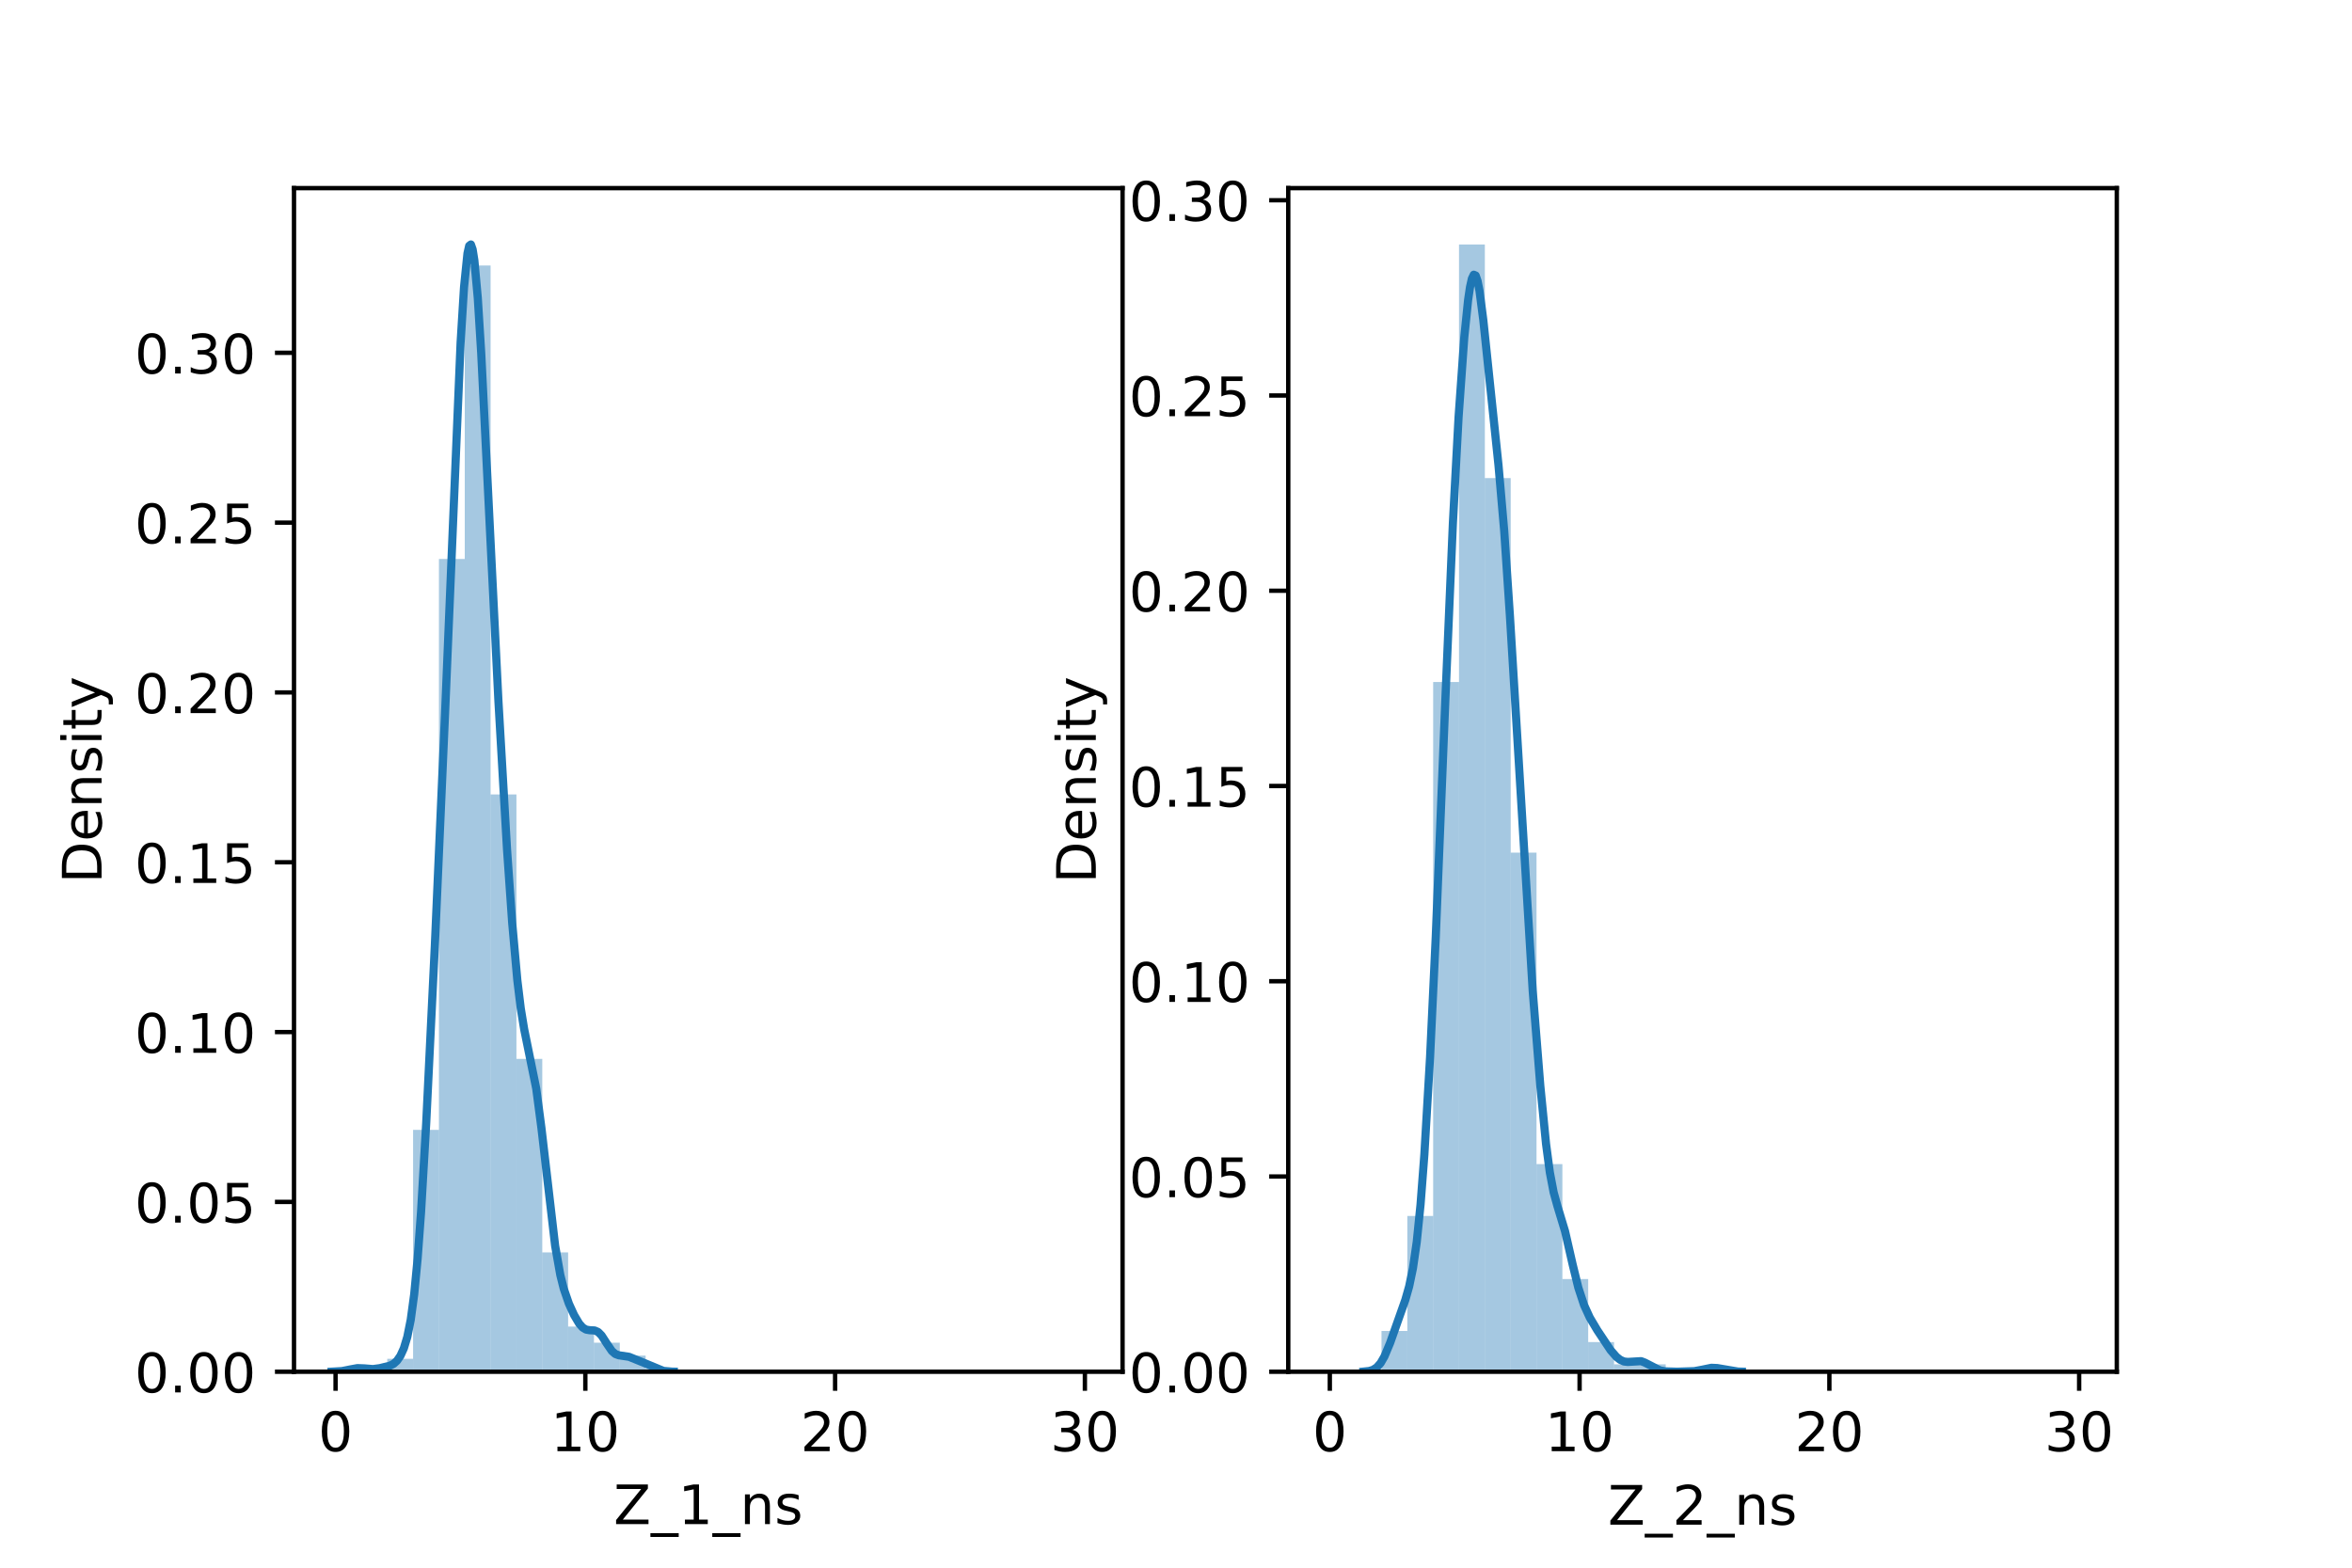 <?xml version="1.0" encoding="utf-8" standalone="no"?>
<!DOCTYPE svg PUBLIC "-//W3C//DTD SVG 1.1//EN"
  "http://www.w3.org/Graphics/SVG/1.1/DTD/svg11.dtd">
<!-- Created with matplotlib (https://matplotlib.org/) -->
<svg height="288pt" version="1.1" viewBox="0 0 432 288" width="432pt" xmlns="http://www.w3.org/2000/svg" xmlns:xlink="http://www.w3.org/1999/xlink">
 <defs>
  <style type="text/css">*{stroke-linecap:butt;stroke-linejoin:round;}</style>
 </defs>
 <g id="figure_1">
  <g id="patch_1">
   <path d="M 0 288 
L 432 288 
L 432 0 
L 0 0 
z
" style="fill:#ffffff;"/>
  </g>
  <g id="axes_1">
   <g id="patch_2">
    <path d="M 54 252 
L 206.182 252 
L 206.182 34.56 
L 54 34.56 
z
" style="fill:#ffffff;"/>
   </g>
   <g id="patch_3">
    <path clip-path="url(#pccb8b57215)" d="M 61.635 252 
L 66.381 252 
L 66.381 251.408 
L 61.635 251.408 
z
" style="fill:#1f77b4;opacity:0.4;"/>
   </g>
   <g id="patch_4">
    <path clip-path="url(#pccb8b57215)" d="M 66.381 252 
L 71.126 252 
L 71.126 251.408 
L 66.381 251.408 
z
" style="fill:#1f77b4;opacity:0.4;"/>
   </g>
   <g id="patch_5">
    <path clip-path="url(#pccb8b57215)" d="M 71.126 252 
L 75.872 252 
L 75.872 249.63 
L 71.126 249.63 
z
" style="fill:#1f77b4;opacity:0.4;"/>
   </g>
   <g id="patch_6">
    <path clip-path="url(#pccb8b57215)" d="M 75.872 252 
L 80.618 252 
L 80.618 207.563 
L 75.872 207.563 
z
" style="fill:#1f77b4;opacity:0.4;"/>
   </g>
   <g id="patch_7">
    <path clip-path="url(#pccb8b57215)" d="M 80.618 252 
L 85.364 252 
L 85.364 102.692 
L 80.618 102.692 
z
" style="fill:#1f77b4;opacity:0.4;"/>
   </g>
   <g id="patch_8">
    <path clip-path="url(#pccb8b57215)" d="M 85.364 252 
L 90.11 252 
L 90.11 48.775 
L 85.364 48.775 
z
" style="fill:#1f77b4;opacity:0.4;"/>
   </g>
   <g id="patch_9">
    <path clip-path="url(#pccb8b57215)" d="M 90.11 252 
L 94.856 252 
L 94.856 145.944 
L 90.11 145.944 
z
" style="fill:#1f77b4;opacity:0.4;"/>
   </g>
   <g id="patch_10">
    <path clip-path="url(#pccb8b57215)" d="M 94.856 252 
L 99.602 252 
L 99.602 194.528 
L 94.856 194.528 
z
" style="fill:#1f77b4;opacity:0.4;"/>
   </g>
   <g id="patch_11">
    <path clip-path="url(#pccb8b57215)" d="M 99.602 252 
L 104.347 252 
L 104.347 230.078 
L 99.602 230.078 
z
" style="fill:#1f77b4;opacity:0.4;"/>
   </g>
   <g id="patch_12">
    <path clip-path="url(#pccb8b57215)" d="M 104.347 252 
L 109.093 252 
L 109.093 243.705 
L 104.347 243.705 
z
" style="fill:#1f77b4;opacity:0.4;"/>
   </g>
   <g id="patch_13">
    <path clip-path="url(#pccb8b57215)" d="M 109.093 252 
L 113.839 252 
L 113.839 246.668 
L 109.093 246.668 
z
" style="fill:#1f77b4;opacity:0.4;"/>
   </g>
   <g id="patch_14">
    <path clip-path="url(#pccb8b57215)" d="M 113.839 252 
L 118.585 252 
L 118.585 249.038 
L 113.839 249.038 
z
" style="fill:#1f77b4;opacity:0.4;"/>
   </g>
   <g id="patch_15">
    <path clip-path="url(#pccb8b57215)" d="M 118.585 252 
L 123.331 252 
L 123.331 251.408 
L 118.585 251.408 
z
" style="fill:#1f77b4;opacity:0.4;"/>
   </g>
   <g id="patch_16">
    <path clip-path="url(#pccb8b57215)" d="M 123.331 252 
L 128.077 252 
L 128.077 252 
L 123.331 252 
z
" style="fill:#1f77b4;opacity:0.4;"/>
   </g>
   <g id="patch_17">
    <path clip-path="url(#pccb8b57215)" d="M 128.077 252 
L 132.823 252 
L 132.823 252 
L 128.077 252 
z
" style="fill:#1f77b4;opacity:0.4;"/>
   </g>
   <g id="patch_18">
    <path clip-path="url(#pccb8b57215)" d="M 132.823 252 
L 137.568 252 
L 137.568 252 
L 132.823 252 
z
" style="fill:#1f77b4;opacity:0.4;"/>
   </g>
   <g id="patch_19">
    <path clip-path="url(#pccb8b57215)" d="M 137.568 252 
L 142.314 252 
L 142.314 252 
L 137.568 252 
z
" style="fill:#1f77b4;opacity:0.4;"/>
   </g>
   <g id="patch_20">
    <path clip-path="url(#pccb8b57215)" d="M 142.314 252 
L 147.06 252 
L 147.06 252 
L 142.314 252 
z
" style="fill:#1f77b4;opacity:0.4;"/>
   </g>
   <g id="patch_21">
    <path clip-path="url(#pccb8b57215)" d="M 147.06 252 
L 151.806 252 
L 151.806 252 
L 147.06 252 
z
" style="fill:#1f77b4;opacity:0.4;"/>
   </g>
   <g id="patch_22">
    <path clip-path="url(#pccb8b57215)" d="M 151.806 252 
L 156.552 252 
L 156.552 252 
L 151.806 252 
z
" style="fill:#1f77b4;opacity:0.4;"/>
   </g>
   <g id="patch_23">
    <path clip-path="url(#pccb8b57215)" d="M 156.552 252 
L 161.298 252 
L 161.298 252 
L 156.552 252 
z
" style="fill:#1f77b4;opacity:0.4;"/>
   </g>
   <g id="patch_24">
    <path clip-path="url(#pccb8b57215)" d="M 161.298 252 
L 166.043 252 
L 166.043 252 
L 161.298 252 
z
" style="fill:#1f77b4;opacity:0.4;"/>
   </g>
   <g id="patch_25">
    <path clip-path="url(#pccb8b57215)" d="M 166.043 252 
L 170.789 252 
L 170.789 252 
L 166.043 252 
z
" style="fill:#1f77b4;opacity:0.4;"/>
   </g>
   <g id="patch_26">
    <path clip-path="url(#pccb8b57215)" d="M 170.789 252 
L 175.535 252 
L 175.535 252 
L 170.789 252 
z
" style="fill:#1f77b4;opacity:0.4;"/>
   </g>
   <g id="patch_27">
    <path clip-path="url(#pccb8b57215)" d="M 175.535 252 
L 180.281 252 
L 180.281 252 
L 175.535 252 
z
" style="fill:#1f77b4;opacity:0.4;"/>
   </g>
   <g id="patch_28">
    <path clip-path="url(#pccb8b57215)" d="M 180.281 252 
L 185.027 252 
L 185.027 252 
L 180.281 252 
z
" style="fill:#1f77b4;opacity:0.4;"/>
   </g>
   <g id="patch_29">
    <path clip-path="url(#pccb8b57215)" d="M 185.027 252 
L 189.773 252 
L 189.773 252 
L 185.027 252 
z
" style="fill:#1f77b4;opacity:0.4;"/>
   </g>
   <g id="patch_30">
    <path clip-path="url(#pccb8b57215)" d="M 189.773 252 
L 194.519 252 
L 194.519 252 
L 189.773 252 
z
" style="fill:#1f77b4;opacity:0.4;"/>
   </g>
   <g id="patch_31">
    <path clip-path="url(#pccb8b57215)" d="M 194.519 252 
L 199.264 252 
L 199.264 252 
L 194.519 252 
z
" style="fill:#1f77b4;opacity:0.4;"/>
   </g>
   <g id="matplotlib.axis_1">
    <g id="xtick_1">
     <g id="line2d_1">
      <defs>
       <path d="M 0 0 
L 0 3.5 
" id="mcdaacb7c60" style="stroke:#000000;stroke-width:0.8;"/>
      </defs>
      <g>
       <use style="stroke:#000000;stroke-width:0.8;" x="61.635" xlink:href="#mcdaacb7c60" y="252"/>
      </g>
     </g>
     <g id="text_1">
      <!-- 0 -->
      <g transform="translate(58.454 266.598)scale(0.1 -0.1)">
       <defs>
        <path d="M 31.781 66.406 
Q 24.172 66.406 20.328 58.906 
Q 16.5 51.422 16.5 36.375 
Q 16.5 21.391 20.328 13.891 
Q 24.172 6.391 31.781 6.391 
Q 39.453 6.391 43.281 13.891 
Q 47.125 21.391 47.125 36.375 
Q 47.125 51.422 43.281 58.906 
Q 39.453 66.406 31.781 66.406 
z
M 31.781 74.219 
Q 44.047 74.219 50.516 64.516 
Q 56.984 54.828 56.984 36.375 
Q 56.984 17.969 50.516 8.266 
Q 44.047 -1.422 31.781 -1.422 
Q 19.531 -1.422 13.062 8.266 
Q 6.594 17.969 6.594 36.375 
Q 6.594 54.828 13.062 64.516 
Q 19.531 74.219 31.781 74.219 
z
" id="DejaVuSans-48"/>
       </defs>
       <use xlink:href="#DejaVuSans-48"/>
      </g>
     </g>
    </g>
    <g id="xtick_2">
     <g id="line2d_2">
      <g>
       <use style="stroke:#000000;stroke-width:0.8;" x="107.511" xlink:href="#mcdaacb7c60" y="252"/>
      </g>
     </g>
     <g id="text_2">
      <!-- 10 -->
      <g transform="translate(101.149 266.598)scale(0.1 -0.1)">
       <defs>
        <path d="M 12.406 8.297 
L 28.516 8.297 
L 28.516 63.922 
L 10.984 60.406 
L 10.984 69.391 
L 28.422 72.906 
L 38.281 72.906 
L 38.281 8.297 
L 54.391 8.297 
L 54.391 0 
L 12.406 0 
z
" id="DejaVuSans-49"/>
       </defs>
       <use xlink:href="#DejaVuSans-49"/>
       <use x="63.623" xlink:href="#DejaVuSans-48"/>
      </g>
     </g>
    </g>
    <g id="xtick_3">
     <g id="line2d_3">
      <g>
       <use style="stroke:#000000;stroke-width:0.8;" x="153.388" xlink:href="#mcdaacb7c60" y="252"/>
      </g>
     </g>
     <g id="text_3">
      <!-- 20 -->
      <g transform="translate(147.025 266.598)scale(0.1 -0.1)">
       <defs>
        <path d="M 19.188 8.297 
L 53.609 8.297 
L 53.609 0 
L 7.328 0 
L 7.328 8.297 
Q 12.938 14.109 22.625 23.891 
Q 32.328 33.688 34.812 36.531 
Q 39.547 41.844 41.422 45.531 
Q 43.312 49.219 43.312 52.781 
Q 43.312 58.594 39.234 62.25 
Q 35.156 65.922 28.609 65.922 
Q 23.969 65.922 18.812 64.312 
Q 13.672 62.703 7.812 59.422 
L 7.812 69.391 
Q 13.766 71.781 18.938 73 
Q 24.125 74.219 28.422 74.219 
Q 39.75 74.219 46.484 68.547 
Q 53.219 62.891 53.219 53.422 
Q 53.219 48.922 51.531 44.891 
Q 49.859 40.875 45.406 35.406 
Q 44.188 33.984 37.641 27.219 
Q 31.109 20.453 19.188 8.297 
z
" id="DejaVuSans-50"/>
       </defs>
       <use xlink:href="#DejaVuSans-50"/>
       <use x="63.623" xlink:href="#DejaVuSans-48"/>
      </g>
     </g>
    </g>
    <g id="xtick_4">
     <g id="line2d_4">
      <g>
       <use style="stroke:#000000;stroke-width:0.8;" x="199.264" xlink:href="#mcdaacb7c60" y="252"/>
      </g>
     </g>
     <g id="text_4">
      <!-- 30 -->
      <g transform="translate(192.902 266.598)scale(0.1 -0.1)">
       <defs>
        <path d="M 40.578 39.312 
Q 47.656 37.797 51.625 33 
Q 55.609 28.219 55.609 21.188 
Q 55.609 10.406 48.188 4.484 
Q 40.766 -1.422 27.094 -1.422 
Q 22.516 -1.422 17.656 -0.516 
Q 12.797 0.391 7.625 2.203 
L 7.625 11.719 
Q 11.719 9.328 16.594 8.109 
Q 21.484 6.891 26.812 6.891 
Q 36.078 6.891 40.938 10.547 
Q 45.797 14.203 45.797 21.188 
Q 45.797 27.641 41.281 31.266 
Q 36.766 34.906 28.719 34.906 
L 20.219 34.906 
L 20.219 43.016 
L 29.109 43.016 
Q 36.375 43.016 40.234 45.922 
Q 44.094 48.828 44.094 54.297 
Q 44.094 59.906 40.109 62.906 
Q 36.141 65.922 28.719 65.922 
Q 24.656 65.922 20.016 65.031 
Q 15.375 64.156 9.812 62.312 
L 9.812 71.094 
Q 15.438 72.656 20.344 73.438 
Q 25.25 74.219 29.594 74.219 
Q 40.828 74.219 47.359 69.109 
Q 53.906 64.016 53.906 55.328 
Q 53.906 49.266 50.438 45.094 
Q 46.969 40.922 40.578 39.312 
z
" id="DejaVuSans-51"/>
       </defs>
       <use xlink:href="#DejaVuSans-51"/>
       <use x="63.623" xlink:href="#DejaVuSans-48"/>
      </g>
     </g>
    </g>
    <g id="text_5">
     <!-- Z_1_ns -->
     <g transform="translate(112.711 279.998)scale(0.1 -0.1)">
      <defs>
       <path d="M 5.609 72.906 
L 62.891 72.906 
L 62.891 65.375 
L 16.797 8.297 
L 64.016 8.297 
L 64.016 0 
L 4.5 0 
L 4.5 7.516 
L 50.594 64.594 
L 5.609 64.594 
z
" id="DejaVuSans-90"/>
       <path d="M 50.984 -16.609 
L 50.984 -23.578 
L -0.984 -23.578 
L -0.984 -16.609 
z
" id="DejaVuSans-95"/>
       <path d="M 54.891 33.016 
L 54.891 0 
L 45.906 0 
L 45.906 32.719 
Q 45.906 40.484 42.875 44.328 
Q 39.844 48.188 33.797 48.188 
Q 26.516 48.188 22.312 43.547 
Q 18.109 38.922 18.109 30.906 
L 18.109 0 
L 9.078 0 
L 9.078 54.688 
L 18.109 54.688 
L 18.109 46.188 
Q 21.344 51.125 25.703 53.562 
Q 30.078 56 35.797 56 
Q 45.219 56 50.047 50.172 
Q 54.891 44.344 54.891 33.016 
z
" id="DejaVuSans-110"/>
       <path d="M 44.281 53.078 
L 44.281 44.578 
Q 40.484 46.531 36.375 47.5 
Q 32.281 48.484 27.875 48.484 
Q 21.188 48.484 17.844 46.438 
Q 14.5 44.391 14.5 40.281 
Q 14.5 37.156 16.891 35.375 
Q 19.281 33.594 26.516 31.984 
L 29.594 31.297 
Q 39.156 29.25 43.188 25.516 
Q 47.219 21.781 47.219 15.094 
Q 47.219 7.469 41.188 3.016 
Q 35.156 -1.422 24.609 -1.422 
Q 20.219 -1.422 15.453 -0.562 
Q 10.688 0.297 5.422 2 
L 5.422 11.281 
Q 10.406 8.688 15.234 7.391 
Q 20.062 6.109 24.812 6.109 
Q 31.156 6.109 34.562 8.281 
Q 37.984 10.453 37.984 14.406 
Q 37.984 18.062 35.516 20.016 
Q 33.062 21.969 24.703 23.781 
L 21.578 24.516 
Q 13.234 26.266 9.516 29.906 
Q 5.812 33.547 5.812 39.891 
Q 5.812 47.609 11.281 51.797 
Q 16.75 56 26.812 56 
Q 31.781 56 36.172 55.266 
Q 40.578 54.547 44.281 53.078 
z
" id="DejaVuSans-115"/>
      </defs>
      <use xlink:href="#DejaVuSans-90"/>
      <use x="68.506" xlink:href="#DejaVuSans-95"/>
      <use x="118.506" xlink:href="#DejaVuSans-49"/>
      <use x="182.129" xlink:href="#DejaVuSans-95"/>
      <use x="232.129" xlink:href="#DejaVuSans-110"/>
      <use x="295.508" xlink:href="#DejaVuSans-115"/>
     </g>
    </g>
   </g>
   <g id="matplotlib.axis_2">
    <g id="ytick_1">
     <g id="line2d_5">
      <defs>
       <path d="M 0 0 
L -3.5 0 
" id="m7cbb1a5481" style="stroke:#000000;stroke-width:0.8;"/>
      </defs>
      <g>
       <use style="stroke:#000000;stroke-width:0.8;" x="54" xlink:href="#m7cbb1a5481" y="252"/>
      </g>
     </g>
     <g id="text_6">
      <!-- 0.00 -->
      <g transform="translate(24.734 255.799)scale(0.1 -0.1)">
       <defs>
        <path d="M 10.688 12.406 
L 21 12.406 
L 21 0 
L 10.688 0 
z
" id="DejaVuSans-46"/>
       </defs>
       <use xlink:href="#DejaVuSans-48"/>
       <use x="63.623" xlink:href="#DejaVuSans-46"/>
       <use x="95.41" xlink:href="#DejaVuSans-48"/>
       <use x="159.033" xlink:href="#DejaVuSans-48"/>
      </g>
     </g>
    </g>
    <g id="ytick_2">
     <g id="line2d_6">
      <g>
       <use style="stroke:#000000;stroke-width:0.8;" x="54" xlink:href="#m7cbb1a5481" y="220.802"/>
      </g>
     </g>
     <g id="text_7">
      <!-- 0.05 -->
      <g transform="translate(24.734 224.601)scale(0.1 -0.1)">
       <defs>
        <path d="M 10.797 72.906 
L 49.516 72.906 
L 49.516 64.594 
L 19.828 64.594 
L 19.828 46.734 
Q 21.969 47.469 24.109 47.828 
Q 26.266 48.188 28.422 48.188 
Q 40.625 48.188 47.75 41.5 
Q 54.891 34.812 54.891 23.391 
Q 54.891 11.625 47.562 5.094 
Q 40.234 -1.422 26.906 -1.422 
Q 22.312 -1.422 17.547 -0.641 
Q 12.797 0.141 7.719 1.703 
L 7.719 11.625 
Q 12.109 9.234 16.797 8.062 
Q 21.484 6.891 26.703 6.891 
Q 35.156 6.891 40.078 11.328 
Q 45.016 15.766 45.016 23.391 
Q 45.016 31 40.078 35.438 
Q 35.156 39.891 26.703 39.891 
Q 22.75 39.891 18.812 39.016 
Q 14.891 38.141 10.797 36.281 
z
" id="DejaVuSans-53"/>
       </defs>
       <use xlink:href="#DejaVuSans-48"/>
       <use x="63.623" xlink:href="#DejaVuSans-46"/>
       <use x="95.41" xlink:href="#DejaVuSans-48"/>
       <use x="159.033" xlink:href="#DejaVuSans-53"/>
      </g>
     </g>
    </g>
    <g id="ytick_3">
     <g id="line2d_7">
      <g>
       <use style="stroke:#000000;stroke-width:0.8;" x="54" xlink:href="#m7cbb1a5481" y="189.604"/>
      </g>
     </g>
     <g id="text_8">
      <!-- 0.10 -->
      <g transform="translate(24.734 193.404)scale(0.1 -0.1)">
       <use xlink:href="#DejaVuSans-48"/>
       <use x="63.623" xlink:href="#DejaVuSans-46"/>
       <use x="95.41" xlink:href="#DejaVuSans-49"/>
       <use x="159.033" xlink:href="#DejaVuSans-48"/>
      </g>
     </g>
    </g>
    <g id="ytick_4">
     <g id="line2d_8">
      <g>
       <use style="stroke:#000000;stroke-width:0.8;" x="54" xlink:href="#m7cbb1a5481" y="158.407"/>
      </g>
     </g>
     <g id="text_9">
      <!-- 0.15 -->
      <g transform="translate(24.734 162.206)scale(0.1 -0.1)">
       <use xlink:href="#DejaVuSans-48"/>
       <use x="63.623" xlink:href="#DejaVuSans-46"/>
       <use x="95.41" xlink:href="#DejaVuSans-49"/>
       <use x="159.033" xlink:href="#DejaVuSans-53"/>
      </g>
     </g>
    </g>
    <g id="ytick_5">
     <g id="line2d_9">
      <g>
       <use style="stroke:#000000;stroke-width:0.8;" x="54" xlink:href="#m7cbb1a5481" y="127.209"/>
      </g>
     </g>
     <g id="text_10">
      <!-- 0.20 -->
      <g transform="translate(24.734 131.008)scale(0.1 -0.1)">
       <use xlink:href="#DejaVuSans-48"/>
       <use x="63.623" xlink:href="#DejaVuSans-46"/>
       <use x="95.41" xlink:href="#DejaVuSans-50"/>
       <use x="159.033" xlink:href="#DejaVuSans-48"/>
      </g>
     </g>
    </g>
    <g id="ytick_6">
     <g id="line2d_10">
      <g>
       <use style="stroke:#000000;stroke-width:0.8;" x="54" xlink:href="#m7cbb1a5481" y="96.011"/>
      </g>
     </g>
     <g id="text_11">
      <!-- 0.25 -->
      <g transform="translate(24.734 99.81)scale(0.1 -0.1)">
       <use xlink:href="#DejaVuSans-48"/>
       <use x="63.623" xlink:href="#DejaVuSans-46"/>
       <use x="95.41" xlink:href="#DejaVuSans-50"/>
       <use x="159.033" xlink:href="#DejaVuSans-53"/>
      </g>
     </g>
    </g>
    <g id="ytick_7">
     <g id="line2d_11">
      <g>
       <use style="stroke:#000000;stroke-width:0.8;" x="54" xlink:href="#m7cbb1a5481" y="64.813"/>
      </g>
     </g>
     <g id="text_12">
      <!-- 0.30 -->
      <g transform="translate(24.734 68.613)scale(0.1 -0.1)">
       <use xlink:href="#DejaVuSans-48"/>
       <use x="63.623" xlink:href="#DejaVuSans-46"/>
       <use x="95.41" xlink:href="#DejaVuSans-51"/>
       <use x="159.033" xlink:href="#DejaVuSans-48"/>
      </g>
     </g>
    </g>
    <g id="text_13">
     <!-- Density -->
     <g transform="translate(18.655 162.289)rotate(-90)scale(0.1 -0.1)">
      <defs>
       <path d="M 19.672 64.797 
L 19.672 8.109 
L 31.594 8.109 
Q 46.688 8.109 53.688 14.938 
Q 60.688 21.781 60.688 36.531 
Q 60.688 51.172 53.688 57.984 
Q 46.688 64.797 31.594 64.797 
z
M 9.812 72.906 
L 30.078 72.906 
Q 51.266 72.906 61.172 64.094 
Q 71.094 55.281 71.094 36.531 
Q 71.094 17.672 61.125 8.828 
Q 51.172 0 30.078 0 
L 9.812 0 
z
" id="DejaVuSans-68"/>
       <path d="M 56.203 29.594 
L 56.203 25.203 
L 14.891 25.203 
Q 15.484 15.922 20.484 11.062 
Q 25.484 6.203 34.422 6.203 
Q 39.594 6.203 44.453 7.469 
Q 49.312 8.734 54.109 11.281 
L 54.109 2.781 
Q 49.266 0.734 44.188 -0.344 
Q 39.109 -1.422 33.891 -1.422 
Q 20.797 -1.422 13.156 6.188 
Q 5.516 13.812 5.516 26.812 
Q 5.516 40.234 12.766 48.109 
Q 20.016 56 32.328 56 
Q 43.359 56 49.781 48.891 
Q 56.203 41.797 56.203 29.594 
z
M 47.219 32.234 
Q 47.125 39.594 43.094 43.984 
Q 39.062 48.391 32.422 48.391 
Q 24.906 48.391 20.391 44.141 
Q 15.875 39.891 15.188 32.172 
z
" id="DejaVuSans-101"/>
       <path d="M 9.422 54.688 
L 18.406 54.688 
L 18.406 0 
L 9.422 0 
z
M 9.422 75.984 
L 18.406 75.984 
L 18.406 64.594 
L 9.422 64.594 
z
" id="DejaVuSans-105"/>
       <path d="M 18.312 70.219 
L 18.312 54.688 
L 36.812 54.688 
L 36.812 47.703 
L 18.312 47.703 
L 18.312 18.016 
Q 18.312 11.328 20.141 9.422 
Q 21.969 7.516 27.594 7.516 
L 36.812 7.516 
L 36.812 0 
L 27.594 0 
Q 17.188 0 13.234 3.875 
Q 9.281 7.766 9.281 18.016 
L 9.281 47.703 
L 2.688 47.703 
L 2.688 54.688 
L 9.281 54.688 
L 9.281 70.219 
z
" id="DejaVuSans-116"/>
       <path d="M 32.172 -5.078 
Q 28.375 -14.844 24.75 -17.812 
Q 21.141 -20.797 15.094 -20.797 
L 7.906 -20.797 
L 7.906 -13.281 
L 13.188 -13.281 
Q 16.891 -13.281 18.938 -11.516 
Q 21 -9.766 23.484 -3.219 
L 25.094 0.875 
L 2.984 54.688 
L 12.5 54.688 
L 29.594 11.922 
L 46.688 54.688 
L 56.203 54.688 
z
" id="DejaVuSans-121"/>
      </defs>
      <use xlink:href="#DejaVuSans-68"/>
      <use x="77.002" xlink:href="#DejaVuSans-101"/>
      <use x="138.525" xlink:href="#DejaVuSans-110"/>
      <use x="201.904" xlink:href="#DejaVuSans-115"/>
      <use x="254.004" xlink:href="#DejaVuSans-105"/>
      <use x="281.787" xlink:href="#DejaVuSans-116"/>
      <use x="320.996" xlink:href="#DejaVuSans-121"/>
     </g>
    </g>
   </g>
   <g id="line2d_12">
    <path clip-path="url(#pccb8b57215)" d="M 60.917 251.993 
L 62.812 251.884 
L 64.391 251.566 
L 65.654 251.336 
L 66.917 251.384 
L 68.496 251.513 
L 69.759 251.345 
L 71.653 250.878 
L 72.285 250.55 
L 72.916 249.986 
L 73.548 249.078 
L 74.179 247.69 
L 74.811 245.598 
L 75.442 242.446 
L 76.074 237.793 
L 76.705 231.247 
L 77.337 222.642 
L 78.284 206.315 
L 79.863 173.87 
L 81.757 130.784 
L 84.599 62.966 
L 85.231 52.738 
L 85.862 46.551 
L 86.178 45.153 
L 86.494 44.914 
L 86.81 45.814 
L 87.125 47.805 
L 87.757 54.74 
L 88.388 64.882 
L 89.651 90.39 
L 91.546 128.76 
L 93.125 155.998 
L 94.072 169.479 
L 95.019 180.061 
L 95.651 185.262 
L 96.282 189.109 
L 98.493 199.994 
L 99.44 207.177 
L 101.966 228.882 
L 102.913 234.223 
L 103.545 236.745 
L 104.492 239.496 
L 105.439 241.574 
L 106.387 243.172 
L 107.018 243.882 
L 107.65 244.261 
L 108.281 244.37 
L 109.229 244.42 
L 109.86 244.701 
L 110.492 245.34 
L 111.439 246.808 
L 112.386 248.197 
L 113.018 248.746 
L 113.649 248.978 
L 115.544 249.259 
L 118.386 250.41 
L 121.859 251.85 
L 123.438 251.985 
L 123.754 251.991 
L 123.754 251.991 
" style="fill:none;stroke:#1f77b4;stroke-linecap:square;stroke-width:1.5;"/>
   </g>
   <g id="patch_32">
    <path d="M 54 252 
L 54 34.56 
" style="fill:none;stroke:#000000;stroke-linecap:square;stroke-linejoin:miter;stroke-width:0.8;"/>
   </g>
   <g id="patch_33">
    <path d="M 206.182 252 
L 206.182 34.56 
" style="fill:none;stroke:#000000;stroke-linecap:square;stroke-linejoin:miter;stroke-width:0.8;"/>
   </g>
   <g id="patch_34">
    <path d="M 54 252 
L 206.182 252 
" style="fill:none;stroke:#000000;stroke-linecap:square;stroke-linejoin:miter;stroke-width:0.8;"/>
   </g>
   <g id="patch_35">
    <path d="M 54 34.56 
L 206.182 34.56 
" style="fill:none;stroke:#000000;stroke-linecap:square;stroke-linejoin:miter;stroke-width:0.8;"/>
   </g>
  </g>
  <g id="axes_2">
   <g id="patch_36">
    <path d="M 236.618 252 
L 388.8 252 
L 388.8 34.56 
L 236.618 34.56 
z
" style="fill:#ffffff;"/>
   </g>
   <g id="patch_37">
    <path clip-path="url(#p26f2a1f2fb)" d="M 244.253 252 
L 248.999 252 
L 248.999 252 
L 244.253 252 
z
" style="fill:#1f77b4;opacity:0.4;"/>
   </g>
   <g id="patch_38">
    <path clip-path="url(#p26f2a1f2fb)" d="M 248.999 252 
L 253.745 252 
L 253.745 252 
L 248.999 252 
z
" style="fill:#1f77b4;opacity:0.4;"/>
   </g>
   <g id="patch_39">
    <path clip-path="url(#p26f2a1f2fb)" d="M 253.745 252 
L 258.49 252 
L 258.49 244.507 
L 253.745 244.507 
z
" style="fill:#1f77b4;opacity:0.4;"/>
   </g>
   <g id="patch_40">
    <path clip-path="url(#p26f2a1f2fb)" d="M 258.49 252 
L 263.236 252 
L 263.236 223.389 
L 258.49 223.389 
z
" style="fill:#1f77b4;opacity:0.4;"/>
   </g>
   <g id="patch_41">
    <path clip-path="url(#p26f2a1f2fb)" d="M 263.236 252 
L 267.982 252 
L 267.982 125.296 
L 263.236 125.296 
z
" style="fill:#1f77b4;opacity:0.4;"/>
   </g>
   <g id="patch_42">
    <path clip-path="url(#p26f2a1f2fb)" d="M 267.982 252 
L 272.728 252 
L 272.728 44.914 
L 267.982 44.914 
z
" style="fill:#1f77b4;opacity:0.4;"/>
   </g>
   <g id="patch_43">
    <path clip-path="url(#p26f2a1f2fb)" d="M 272.728 252 
L 277.474 252 
L 277.474 87.83 
L 272.728 87.83 
z
" style="fill:#1f77b4;opacity:0.4;"/>
   </g>
   <g id="patch_44">
    <path clip-path="url(#p26f2a1f2fb)" d="M 277.474 252 
L 282.22 252 
L 282.22 156.632 
L 277.474 156.632 
z
" style="fill:#1f77b4;opacity:0.4;"/>
   </g>
   <g id="patch_45">
    <path clip-path="url(#p26f2a1f2fb)" d="M 282.22 252 
L 286.966 252 
L 286.966 213.853 
L 282.22 213.853 
z
" style="fill:#1f77b4;opacity:0.4;"/>
   </g>
   <g id="patch_46">
    <path clip-path="url(#p26f2a1f2fb)" d="M 286.966 252 
L 291.711 252 
L 291.711 234.97 
L 286.966 234.97 
z
" style="fill:#1f77b4;opacity:0.4;"/>
   </g>
   <g id="patch_47">
    <path clip-path="url(#p26f2a1f2fb)" d="M 291.711 252 
L 296.457 252 
L 296.457 246.55 
L 291.711 246.55 
z
" style="fill:#1f77b4;opacity:0.4;"/>
   </g>
   <g id="patch_48">
    <path clip-path="url(#p26f2a1f2fb)" d="M 296.457 252 
L 301.203 252 
L 301.203 250.638 
L 296.457 250.638 
z
" style="fill:#1f77b4;opacity:0.4;"/>
   </g>
   <g id="patch_49">
    <path clip-path="url(#p26f2a1f2fb)" d="M 301.203 252 
L 305.949 252 
L 305.949 250.638 
L 301.203 250.638 
z
" style="fill:#1f77b4;opacity:0.4;"/>
   </g>
   <g id="patch_50">
    <path clip-path="url(#p26f2a1f2fb)" d="M 305.949 252 
L 310.695 252 
L 310.695 252 
L 305.949 252 
z
" style="fill:#1f77b4;opacity:0.4;"/>
   </g>
   <g id="patch_51">
    <path clip-path="url(#p26f2a1f2fb)" d="M 310.695 252 
L 315.441 252 
L 315.441 251.319 
L 310.695 251.319 
z
" style="fill:#1f77b4;opacity:0.4;"/>
   </g>
   <g id="patch_52">
    <path clip-path="url(#p26f2a1f2fb)" d="M 315.441 252 
L 320.187 252 
L 320.187 252 
L 315.441 252 
z
" style="fill:#1f77b4;opacity:0.4;"/>
   </g>
   <g id="patch_53">
    <path clip-path="url(#p26f2a1f2fb)" d="M 320.187 252 
L 324.932 252 
L 324.932 252 
L 320.187 252 
z
" style="fill:#1f77b4;opacity:0.4;"/>
   </g>
   <g id="patch_54">
    <path clip-path="url(#p26f2a1f2fb)" d="M 324.932 252 
L 329.678 252 
L 329.678 252 
L 324.932 252 
z
" style="fill:#1f77b4;opacity:0.4;"/>
   </g>
   <g id="patch_55">
    <path clip-path="url(#p26f2a1f2fb)" d="M 329.678 252 
L 334.424 252 
L 334.424 252 
L 329.678 252 
z
" style="fill:#1f77b4;opacity:0.4;"/>
   </g>
   <g id="patch_56">
    <path clip-path="url(#p26f2a1f2fb)" d="M 334.424 252 
L 339.17 252 
L 339.17 252 
L 334.424 252 
z
" style="fill:#1f77b4;opacity:0.4;"/>
   </g>
   <g id="patch_57">
    <path clip-path="url(#p26f2a1f2fb)" d="M 339.17 252 
L 343.916 252 
L 343.916 252 
L 339.17 252 
z
" style="fill:#1f77b4;opacity:0.4;"/>
   </g>
   <g id="patch_58">
    <path clip-path="url(#p26f2a1f2fb)" d="M 343.916 252 
L 348.662 252 
L 348.662 252 
L 343.916 252 
z
" style="fill:#1f77b4;opacity:0.4;"/>
   </g>
   <g id="patch_59">
    <path clip-path="url(#p26f2a1f2fb)" d="M 348.662 252 
L 353.408 252 
L 353.408 252 
L 348.662 252 
z
" style="fill:#1f77b4;opacity:0.4;"/>
   </g>
   <g id="patch_60">
    <path clip-path="url(#p26f2a1f2fb)" d="M 353.408 252 
L 358.153 252 
L 358.153 252 
L 353.408 252 
z
" style="fill:#1f77b4;opacity:0.4;"/>
   </g>
   <g id="patch_61">
    <path clip-path="url(#p26f2a1f2fb)" d="M 358.153 252 
L 362.899 252 
L 362.899 252 
L 358.153 252 
z
" style="fill:#1f77b4;opacity:0.4;"/>
   </g>
   <g id="patch_62">
    <path clip-path="url(#p26f2a1f2fb)" d="M 362.899 252 
L 367.645 252 
L 367.645 252 
L 362.899 252 
z
" style="fill:#1f77b4;opacity:0.4;"/>
   </g>
   <g id="patch_63">
    <path clip-path="url(#p26f2a1f2fb)" d="M 367.645 252 
L 372.391 252 
L 372.391 252 
L 367.645 252 
z
" style="fill:#1f77b4;opacity:0.4;"/>
   </g>
   <g id="patch_64">
    <path clip-path="url(#p26f2a1f2fb)" d="M 372.391 252 
L 377.137 252 
L 377.137 252 
L 372.391 252 
z
" style="fill:#1f77b4;opacity:0.4;"/>
   </g>
   <g id="patch_65">
    <path clip-path="url(#p26f2a1f2fb)" d="M 377.137 252 
L 381.883 252 
L 381.883 252 
L 377.137 252 
z
" style="fill:#1f77b4;opacity:0.4;"/>
   </g>
   <g id="matplotlib.axis_3">
    <g id="xtick_5">
     <g id="line2d_13">
      <g>
       <use style="stroke:#000000;stroke-width:0.8;" x="244.253" xlink:href="#mcdaacb7c60" y="252"/>
      </g>
     </g>
     <g id="text_14">
      <!-- 0 -->
      <g transform="translate(241.072 266.598)scale(0.1 -0.1)">
       <use xlink:href="#DejaVuSans-48"/>
      </g>
     </g>
    </g>
    <g id="xtick_6">
     <g id="line2d_14">
      <g>
       <use style="stroke:#000000;stroke-width:0.8;" x="290.13" xlink:href="#mcdaacb7c60" y="252"/>
      </g>
     </g>
     <g id="text_15">
      <!-- 10 -->
      <g transform="translate(283.767 266.598)scale(0.1 -0.1)">
       <use xlink:href="#DejaVuSans-49"/>
       <use x="63.623" xlink:href="#DejaVuSans-48"/>
      </g>
     </g>
    </g>
    <g id="xtick_7">
     <g id="line2d_15">
      <g>
       <use style="stroke:#000000;stroke-width:0.8;" x="336.006" xlink:href="#mcdaacb7c60" y="252"/>
      </g>
     </g>
     <g id="text_16">
      <!-- 20 -->
      <g transform="translate(329.644 266.598)scale(0.1 -0.1)">
       <use xlink:href="#DejaVuSans-50"/>
       <use x="63.623" xlink:href="#DejaVuSans-48"/>
      </g>
     </g>
    </g>
    <g id="xtick_8">
     <g id="line2d_16">
      <g>
       <use style="stroke:#000000;stroke-width:0.8;" x="381.883" xlink:href="#mcdaacb7c60" y="252"/>
      </g>
     </g>
     <g id="text_17">
      <!-- 30 -->
      <g transform="translate(375.52 266.598)scale(0.1 -0.1)">
       <use xlink:href="#DejaVuSans-51"/>
       <use x="63.623" xlink:href="#DejaVuSans-48"/>
      </g>
     </g>
    </g>
    <g id="text_18">
     <!-- Z_2_ns -->
     <g transform="translate(295.329 280.1)scale(0.1 -0.1)">
      <use xlink:href="#DejaVuSans-90"/>
      <use x="68.506" xlink:href="#DejaVuSans-95"/>
      <use x="118.506" xlink:href="#DejaVuSans-50"/>
      <use x="182.129" xlink:href="#DejaVuSans-95"/>
      <use x="232.129" xlink:href="#DejaVuSans-110"/>
      <use x="295.508" xlink:href="#DejaVuSans-115"/>
     </g>
    </g>
   </g>
   <g id="matplotlib.axis_4">
    <g id="ytick_8">
     <g id="line2d_17">
      <g>
       <use style="stroke:#000000;stroke-width:0.8;" x="236.618" xlink:href="#m7cbb1a5481" y="252"/>
      </g>
     </g>
     <g id="text_19">
      <!-- 0.00 -->
      <g transform="translate(207.353 255.799)scale(0.1 -0.1)">
       <use xlink:href="#DejaVuSans-48"/>
       <use x="63.623" xlink:href="#DejaVuSans-46"/>
       <use x="95.41" xlink:href="#DejaVuSans-48"/>
       <use x="159.033" xlink:href="#DejaVuSans-48"/>
      </g>
     </g>
    </g>
    <g id="ytick_9">
     <g id="line2d_18">
      <g>
       <use style="stroke:#000000;stroke-width:0.8;" x="236.618" xlink:href="#m7cbb1a5481" y="216.131"/>
      </g>
     </g>
     <g id="text_20">
      <!-- 0.05 -->
      <g transform="translate(207.353 219.93)scale(0.1 -0.1)">
       <use xlink:href="#DejaVuSans-48"/>
       <use x="63.623" xlink:href="#DejaVuSans-46"/>
       <use x="95.41" xlink:href="#DejaVuSans-48"/>
       <use x="159.033" xlink:href="#DejaVuSans-53"/>
      </g>
     </g>
    </g>
    <g id="ytick_10">
     <g id="line2d_19">
      <g>
       <use style="stroke:#000000;stroke-width:0.8;" x="236.618" xlink:href="#m7cbb1a5481" y="180.262"/>
      </g>
     </g>
     <g id="text_21">
      <!-- 0.10 -->
      <g transform="translate(207.353 184.061)scale(0.1 -0.1)">
       <use xlink:href="#DejaVuSans-48"/>
       <use x="63.623" xlink:href="#DejaVuSans-46"/>
       <use x="95.41" xlink:href="#DejaVuSans-49"/>
       <use x="159.033" xlink:href="#DejaVuSans-48"/>
      </g>
     </g>
    </g>
    <g id="ytick_11">
     <g id="line2d_20">
      <g>
       <use style="stroke:#000000;stroke-width:0.8;" x="236.618" xlink:href="#m7cbb1a5481" y="144.393"/>
      </g>
     </g>
     <g id="text_22">
      <!-- 0.15 -->
      <g transform="translate(207.353 148.193)scale(0.1 -0.1)">
       <use xlink:href="#DejaVuSans-48"/>
       <use x="63.623" xlink:href="#DejaVuSans-46"/>
       <use x="95.41" xlink:href="#DejaVuSans-49"/>
       <use x="159.033" xlink:href="#DejaVuSans-53"/>
      </g>
     </g>
    </g>
    <g id="ytick_12">
     <g id="line2d_21">
      <g>
       <use style="stroke:#000000;stroke-width:0.8;" x="236.618" xlink:href="#m7cbb1a5481" y="108.525"/>
      </g>
     </g>
     <g id="text_23">
      <!-- 0.20 -->
      <g transform="translate(207.353 112.324)scale(0.1 -0.1)">
       <use xlink:href="#DejaVuSans-48"/>
       <use x="63.623" xlink:href="#DejaVuSans-46"/>
       <use x="95.41" xlink:href="#DejaVuSans-50"/>
       <use x="159.033" xlink:href="#DejaVuSans-48"/>
      </g>
     </g>
    </g>
    <g id="ytick_13">
     <g id="line2d_22">
      <g>
       <use style="stroke:#000000;stroke-width:0.8;" x="236.618" xlink:href="#m7cbb1a5481" y="72.656"/>
      </g>
     </g>
     <g id="text_24">
      <!-- 0.25 -->
      <g transform="translate(207.353 76.455)scale(0.1 -0.1)">
       <use xlink:href="#DejaVuSans-48"/>
       <use x="63.623" xlink:href="#DejaVuSans-46"/>
       <use x="95.41" xlink:href="#DejaVuSans-50"/>
       <use x="159.033" xlink:href="#DejaVuSans-53"/>
      </g>
     </g>
    </g>
    <g id="ytick_14">
     <g id="line2d_23">
      <g>
       <use style="stroke:#000000;stroke-width:0.8;" x="236.618" xlink:href="#m7cbb1a5481" y="36.787"/>
      </g>
     </g>
     <g id="text_25">
      <!-- 0.30 -->
      <g transform="translate(207.353 40.586)scale(0.1 -0.1)">
       <use xlink:href="#DejaVuSans-48"/>
       <use x="63.623" xlink:href="#DejaVuSans-46"/>
       <use x="95.41" xlink:href="#DejaVuSans-51"/>
       <use x="159.033" xlink:href="#DejaVuSans-48"/>
      </g>
     </g>
    </g>
    <g id="text_26">
     <!-- Density -->
     <g transform="translate(201.273 162.289)rotate(-90)scale(0.1 -0.1)">
      <use xlink:href="#DejaVuSans-68"/>
      <use x="77.002" xlink:href="#DejaVuSans-101"/>
      <use x="138.525" xlink:href="#DejaVuSans-110"/>
      <use x="201.904" xlink:href="#DejaVuSans-115"/>
      <use x="254.004" xlink:href="#DejaVuSans-105"/>
      <use x="281.787" xlink:href="#DejaVuSans-116"/>
      <use x="320.996" xlink:href="#DejaVuSans-121"/>
     </g>
    </g>
   </g>
   <g id="line2d_24">
    <path clip-path="url(#p26f2a1f2fb)" d="M 250.442 251.976 
L 251.49 251.868 
L 252.188 251.651 
L 252.887 251.202 
L 253.585 250.407 
L 254.284 249.196 
L 255.331 246.695 
L 258.125 238.788 
L 258.823 236.33 
L 259.521 232.985 
L 260.22 228.14 
L 260.918 221.266 
L 261.617 212.112 
L 262.664 194.259 
L 263.712 172.091 
L 265.458 128.938 
L 266.855 96.157 
L 267.902 76.616 
L 268.95 61.972 
L 269.648 55.138 
L 269.997 52.767 
L 270.346 51.192 
L 270.696 50.468 
L 271.045 50.621 
L 271.394 51.627 
L 271.743 53.412 
L 272.442 58.779 
L 275.235 85.481 
L 276.283 97.542 
L 277.33 113.116 
L 281.521 182.046 
L 282.917 199.5 
L 283.965 210.124 
L 284.663 215.376 
L 285.362 219.046 
L 286.06 221.573 
L 287.457 226.189 
L 288.854 232.299 
L 289.901 236.573 
L 290.949 239.758 
L 291.996 242.044 
L 293.393 244.392 
L 295.838 248.062 
L 296.885 249.261 
L 297.584 249.811 
L 298.282 250.121 
L 298.98 250.2 
L 301.425 250.057 
L 302.123 250.325 
L 304.917 251.764 
L 305.964 251.939 
L 308.059 251.998 
L 311.202 251.896 
L 312.599 251.635 
L 314.345 251.277 
L 315.392 251.324 
L 319.233 251.975 
L 319.932 251.992 
L 319.932 251.992 
" style="fill:none;stroke:#1f77b4;stroke-linecap:square;stroke-width:1.5;"/>
   </g>
   <g id="patch_66">
    <path d="M 236.618 252 
L 236.618 34.56 
" style="fill:none;stroke:#000000;stroke-linecap:square;stroke-linejoin:miter;stroke-width:0.8;"/>
   </g>
   <g id="patch_67">
    <path d="M 388.8 252 
L 388.8 34.56 
" style="fill:none;stroke:#000000;stroke-linecap:square;stroke-linejoin:miter;stroke-width:0.8;"/>
   </g>
   <g id="patch_68">
    <path d="M 236.618 252 
L 388.8 252 
" style="fill:none;stroke:#000000;stroke-linecap:square;stroke-linejoin:miter;stroke-width:0.8;"/>
   </g>
   <g id="patch_69">
    <path d="M 236.618 34.56 
L 388.8 34.56 
" style="fill:none;stroke:#000000;stroke-linecap:square;stroke-linejoin:miter;stroke-width:0.8;"/>
   </g>
  </g>
 </g>
 <defs>
  <clipPath id="pccb8b57215">
   <rect height="217.44" width="152.182" x="54" y="34.56"/>
  </clipPath>
  <clipPath id="p26f2a1f2fb">
   <rect height="217.44" width="152.182" x="236.618" y="34.56"/>
  </clipPath>
 </defs>
</svg>

